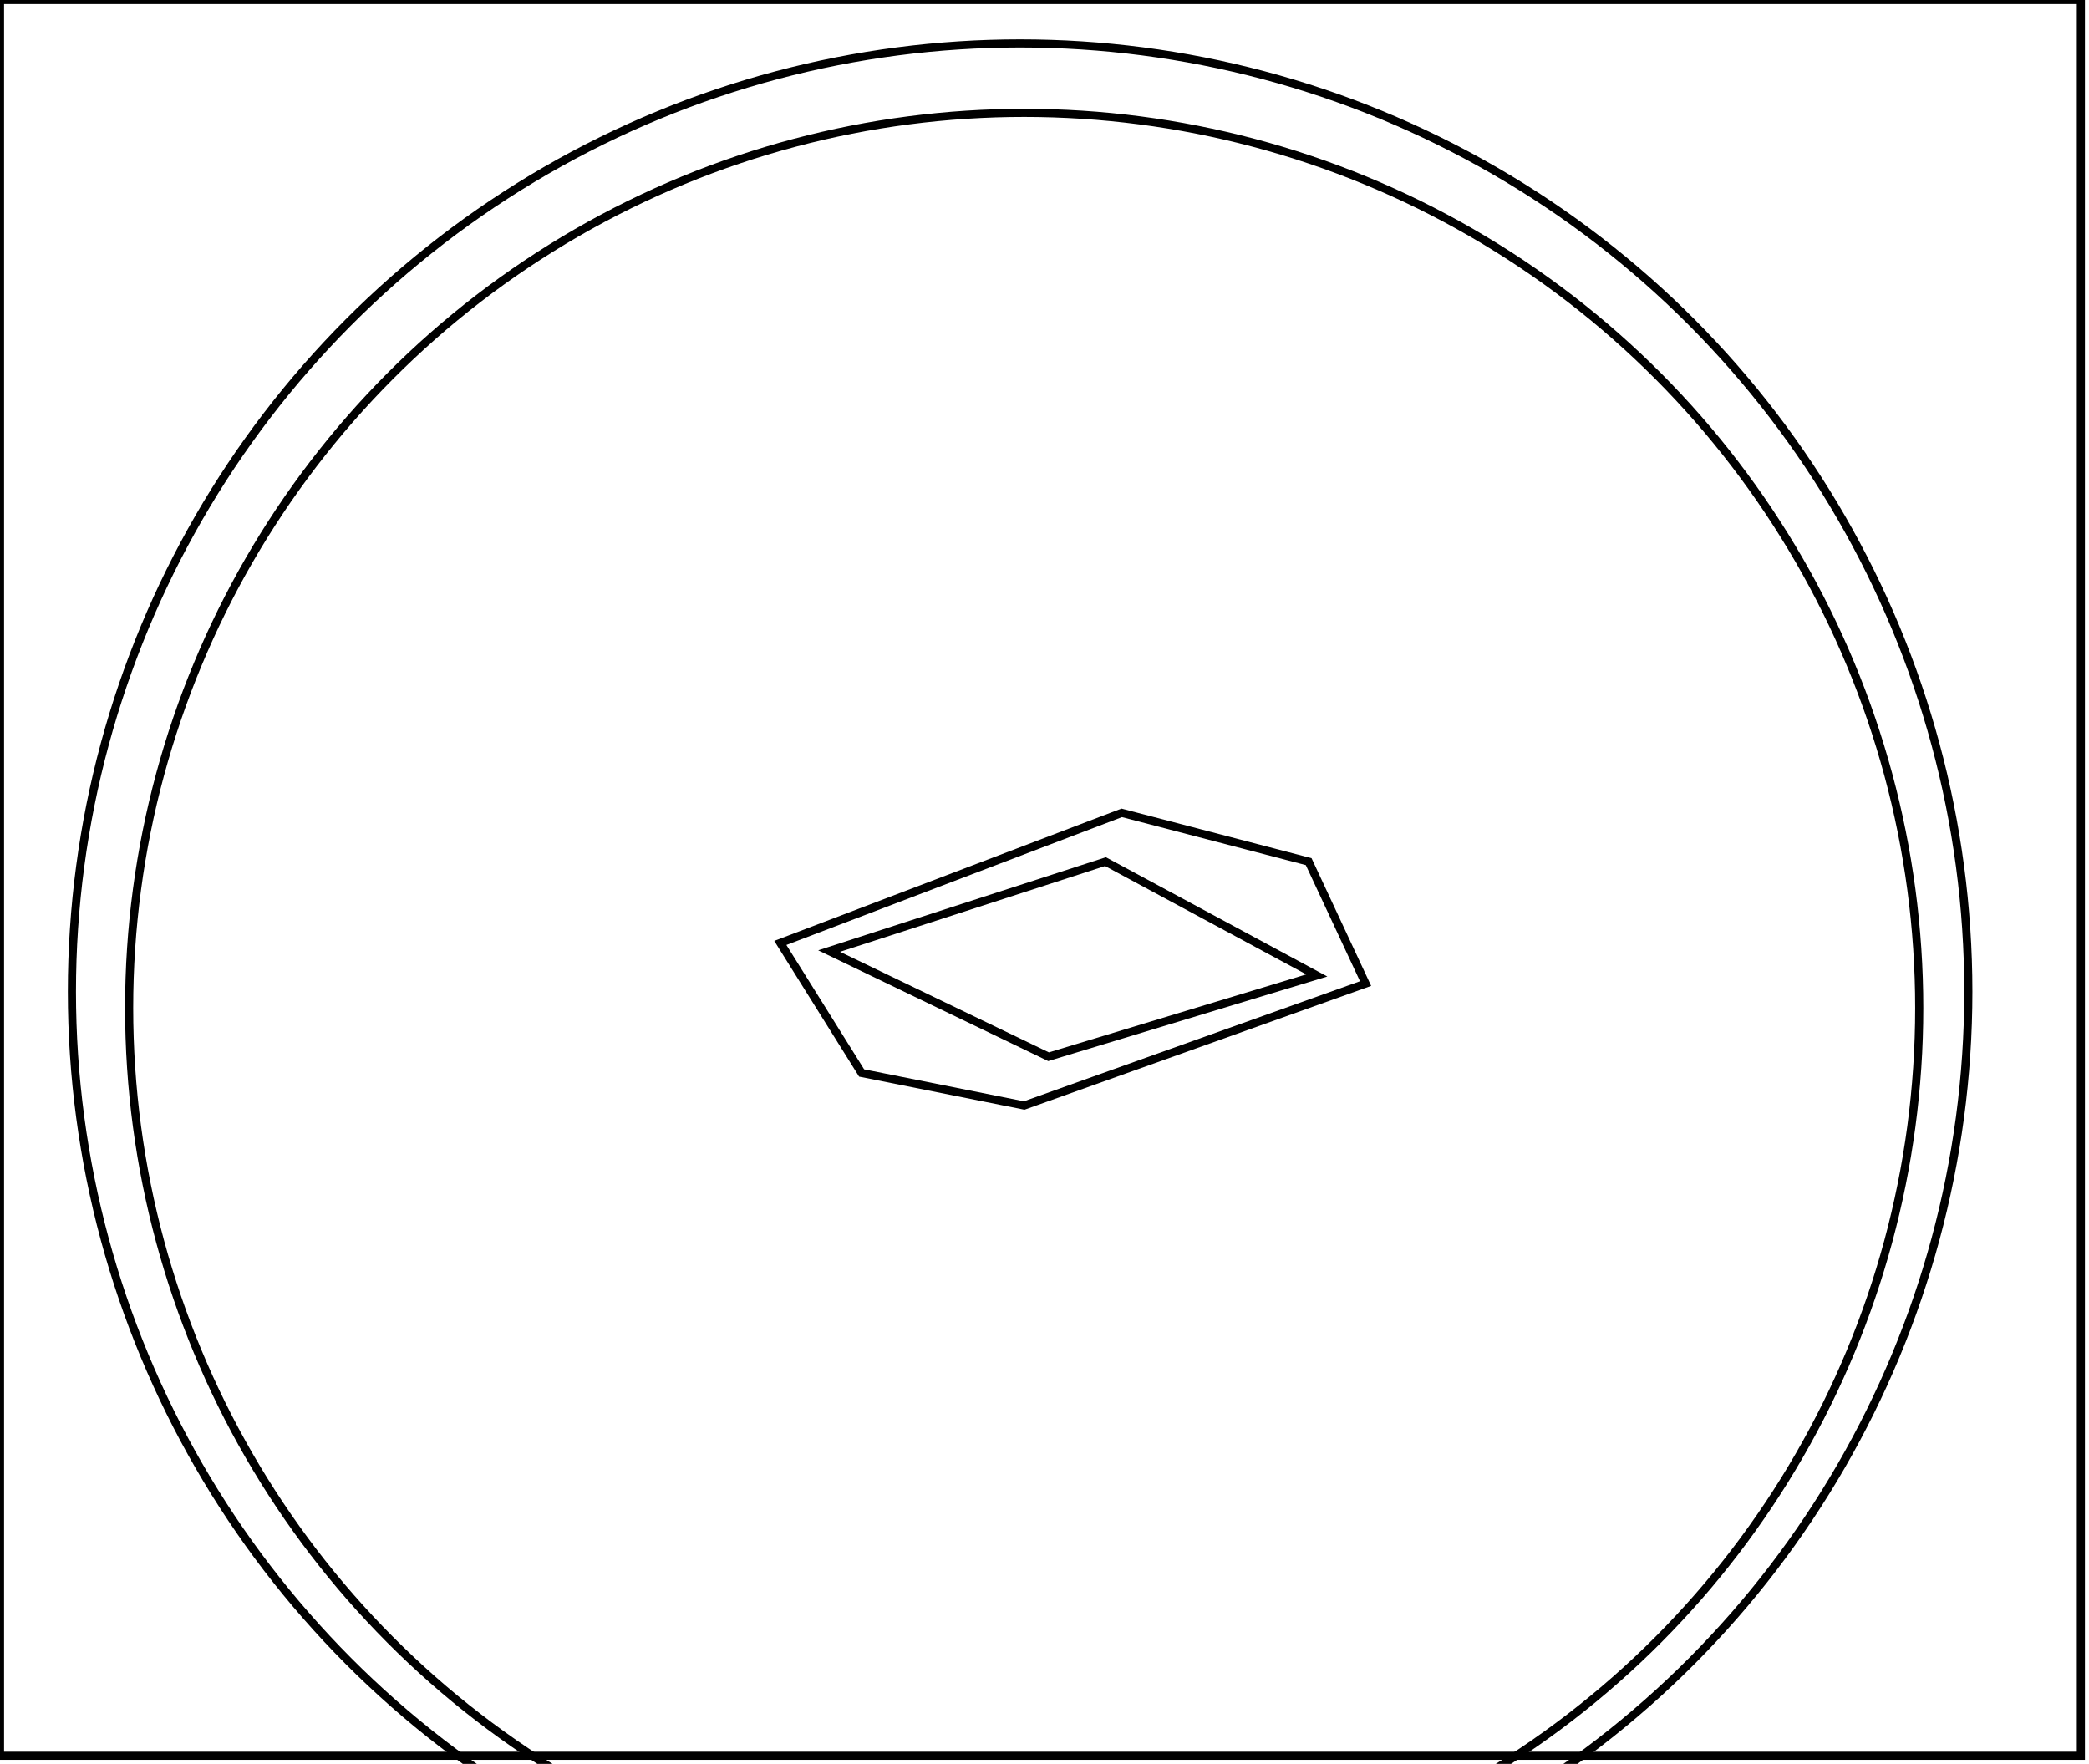 <?xml version="1.0" encoding="utf-8" ?>
<svg baseProfile="full" height="217" version="1.1" width="257" xmlns="http://www.w3.org/2000/svg" xmlns:ev="http://www.w3.org/2001/xml-events" xmlns:xlink="http://www.w3.org/1999/xlink"><defs /><rect fill="white" height="217" width="257" x="0" y="0" /><path d="M 102,117 L 129,130 L 162,120 L 136,106 Z" fill="none" stroke="black" stroke-width="1" /><path d="M 96,116 L 138,100 L 161,106 L 168,121 L 126,136 L 106,132 Z" fill="none" stroke="black" stroke-width="1" /><circle cx="126.0" cy="124.0" fill="none" r="110.114" stroke="black" stroke-width="1" /><circle cx="125.5" cy="122.0" fill="none" r="116.655" stroke="black" stroke-width="1" /><path d="M 0,0 L 0,216 L 256,216 L 256,0 Z" fill="none" stroke="black" stroke-width="1" /></svg>